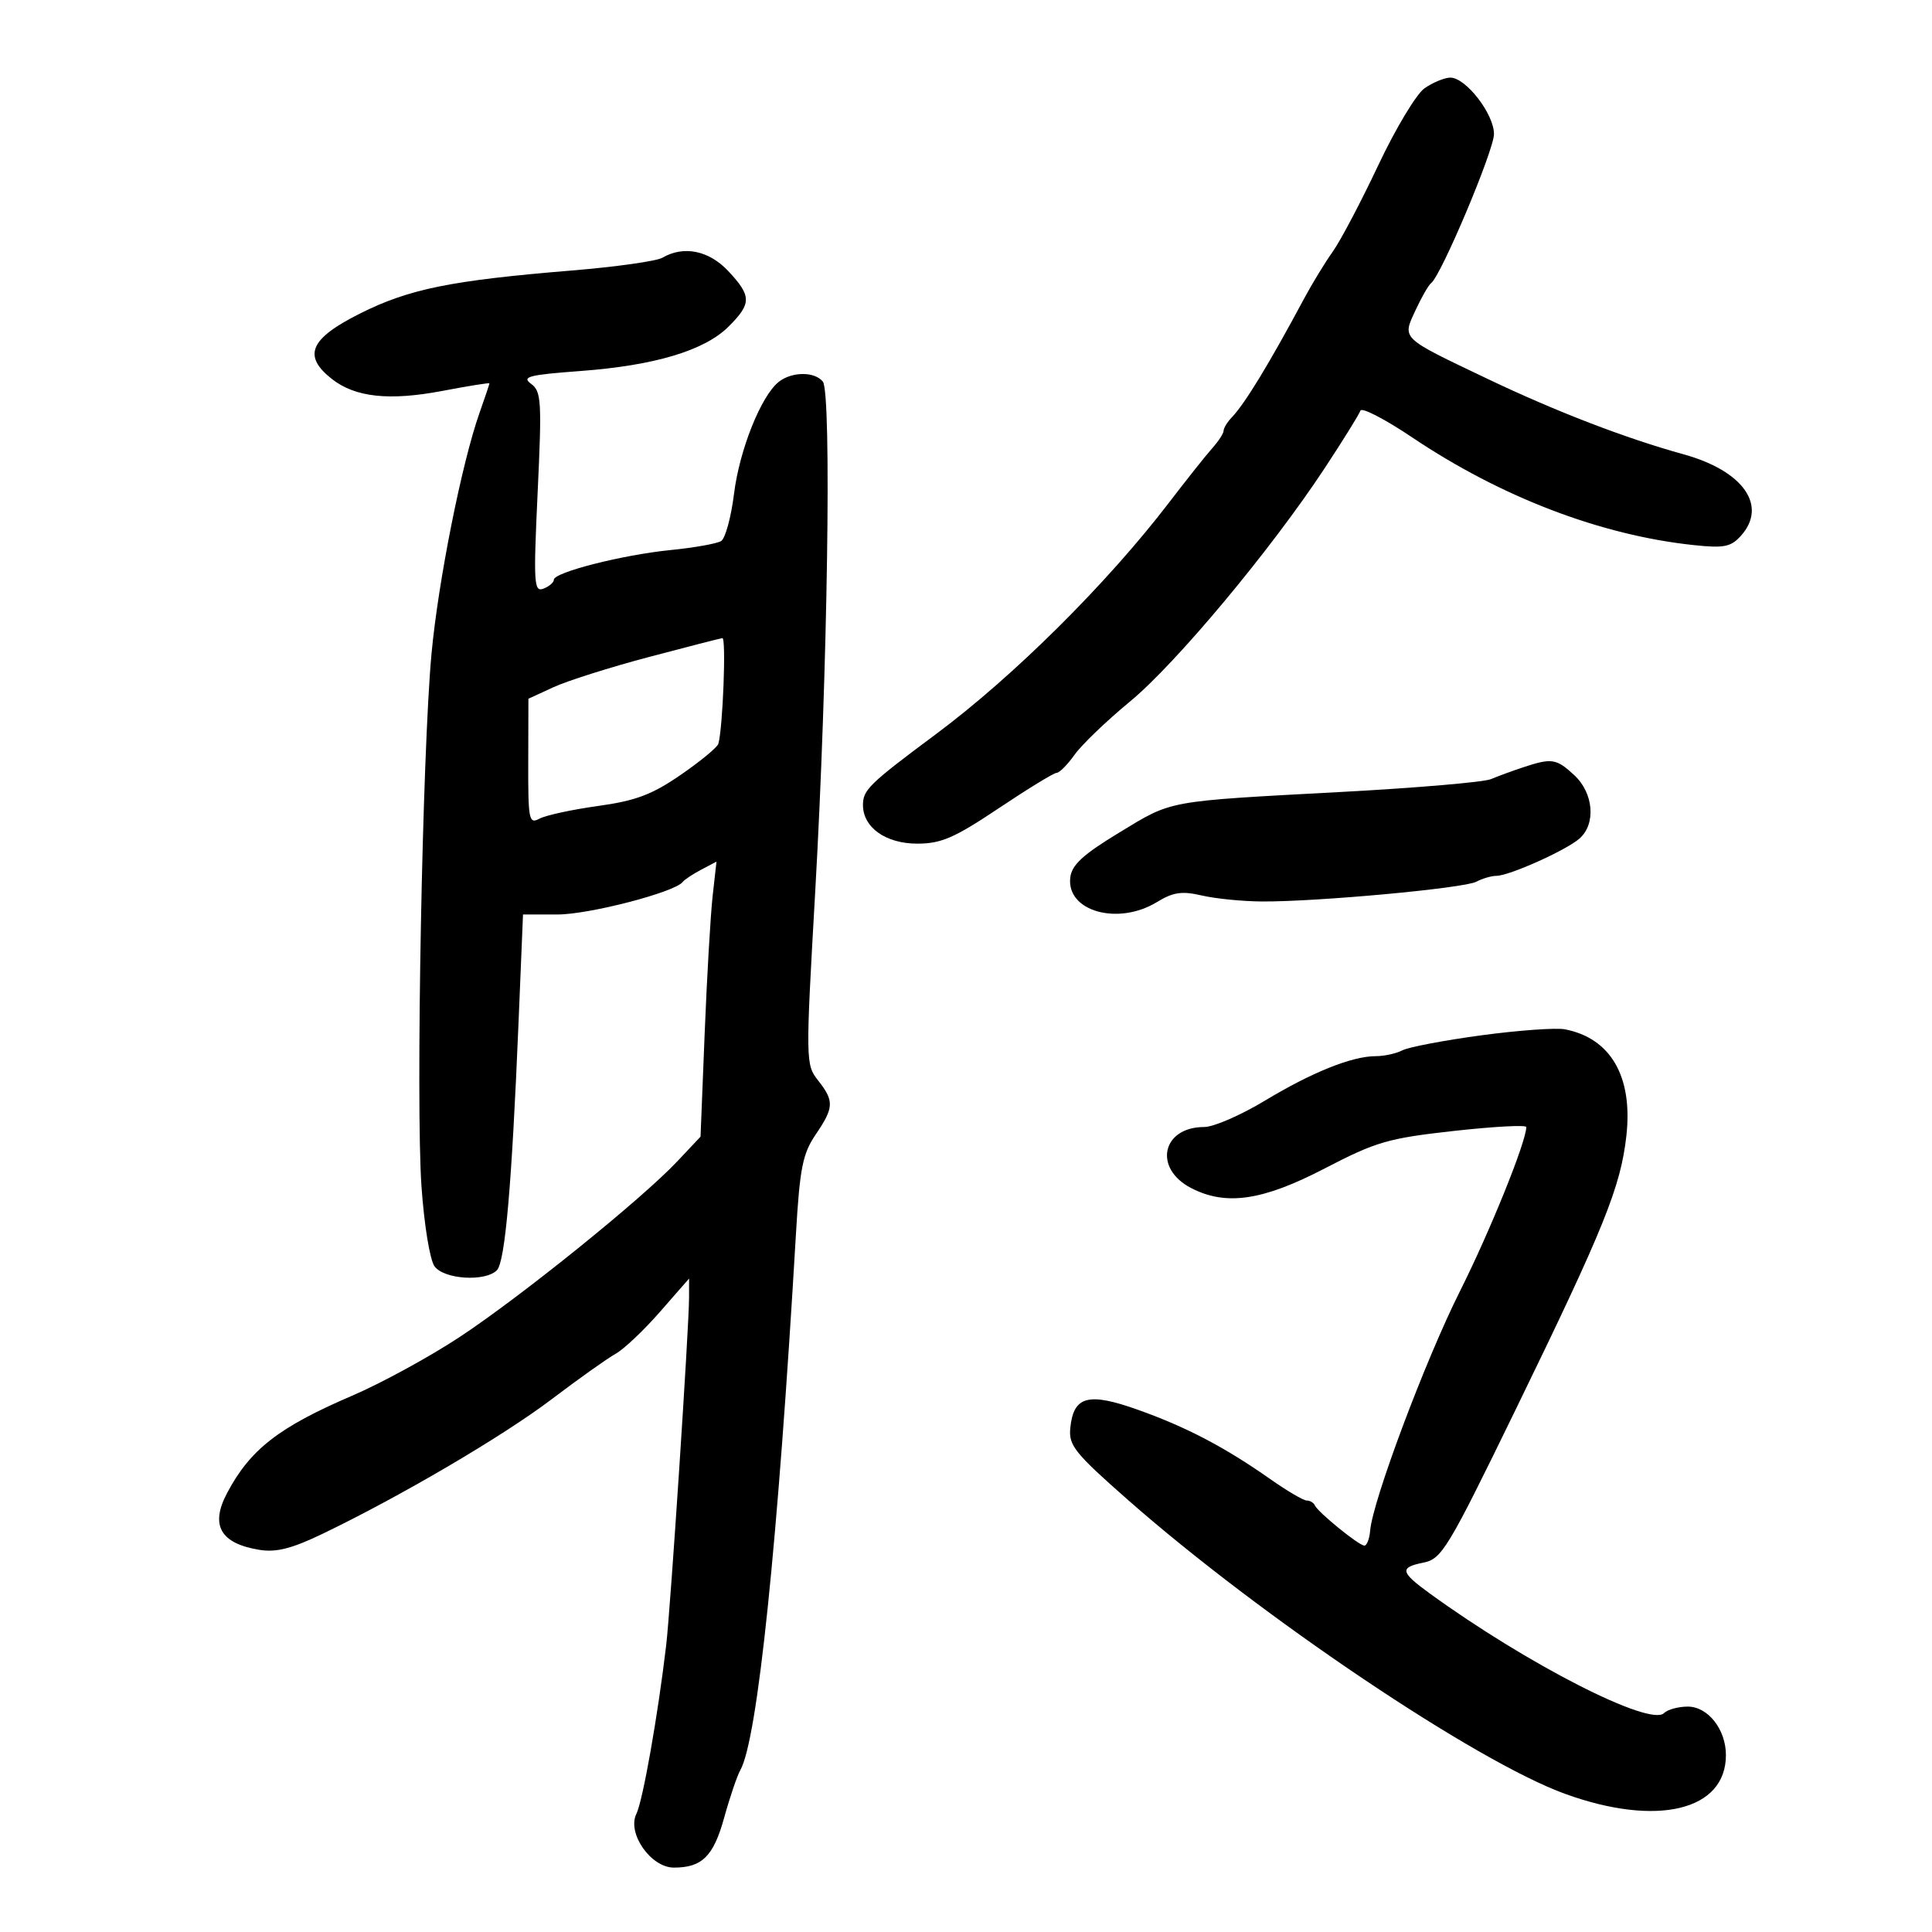 <svg xmlns="http://www.w3.org/2000/svg" width="300" height="300" viewBox="0 0 300 300" version="1.1">
	<path d="M 221.199 13.708 C 219.933 14.590, 216.703 19.964, 214.021 25.650 C 211.339 31.336, 208.162 37.368, 206.961 39.055 C 205.759 40.743, 203.766 44.008, 202.531 46.312 C 197.030 56.571, 193.314 62.676, 191.263 64.821 C 190.568 65.548, 190 66.476, 190 66.883 C 190 67.290, 189.213 68.505, 188.250 69.582 C 187.287 70.660, 184.269 74.457, 181.542 78.021 C 171.923 90.591, 157.416 105.005, 145.331 113.999 C 134.961 121.717, 134 122.650, 134 125 C 134 128.486, 137.534 131, 142.436 131 C 146.150 131, 148.209 130.105, 155.089 125.500 C 159.608 122.475, 163.657 120, 164.085 120 C 164.513 120, 165.766 118.732, 166.870 117.183 C 167.973 115.634, 171.841 111.921, 175.464 108.933 C 182.604 103.046, 197.378 85.337, 205.703 72.689 C 208.564 68.341, 211.058 64.326, 211.245 63.765 C 211.432 63.205, 215.048 65.074, 219.282 67.918 C 233.090 77.194, 248.552 83.109, 263 84.642 C 267.699 85.141, 268.766 84.931, 270.325 83.201 C 274.516 78.552, 270.707 73.115, 261.467 70.560 C 252.410 68.055, 241.629 63.906, 231 58.836 C 217.378 52.338, 217.726 52.669, 219.803 48.172 C 220.737 46.152, 221.829 44.253, 222.232 43.952 C 223.776 42.797, 231.969 23.368, 231.984 20.827 C 232.003 17.692, 227.559 11.977, 225.161 12.052 C 224.247 12.081, 222.464 12.826, 221.199 13.708 M 102.857 40.020 C 101.953 40.548, 95.653 41.438, 88.857 41.998 C 69.990 43.552, 63.556 44.856, 55.930 48.671 C 48.104 52.587, 46.954 55.245, 51.529 58.844 C 55.163 61.702, 60.457 62.270, 68.750 60.690 C 72.737 59.930, 76 59.408, 76 59.529 C 76 59.650, 75.304 61.718, 74.454 64.124 C 71.705 71.905, 68.056 90.217, 67.006 101.500 C 65.581 116.807, 64.553 171.273, 65.445 184.184 C 65.859 190.174, 66.751 195.645, 67.475 196.634 C 68.959 198.664, 75.333 199.067, 77.154 197.246 C 78.431 195.969, 79.469 184.094, 80.519 158.750 L 81.213 142 86.585 142 C 91.478 142, 104.795 138.541, 106 136.957 C 106.275 136.595, 107.570 135.735, 108.878 135.046 L 111.256 133.792 110.657 139.146 C 110.328 142.091, 109.771 151.700, 109.419 160.500 L 108.779 176.500 105.140 180.364 C 99.620 186.224, 80.824 201.389, 71.326 207.643 C 66.683 210.701, 59.197 214.785, 54.692 216.719 C 43.272 221.620, 38.835 225.076, 35.250 231.862 C 32.611 236.858, 34.224 239.675, 40.286 240.659 C 42.900 241.083, 45.316 240.467, 50.125 238.152 C 62.289 232.296, 78.091 223.011, 85.664 217.271 C 89.851 214.097, 94.316 210.924, 95.587 210.220 C 96.858 209.516, 99.945 206.599, 102.449 203.737 L 107 198.534 106.996 201.517 C 106.991 206.100, 104.110 249.852, 103.442 255.500 C 102.144 266.468, 99.818 279.617, 98.812 281.669 C 97.342 284.667, 101.069 290, 104.634 290 C 109.022 290, 110.790 288.247, 112.448 282.253 C 113.323 279.089, 114.454 275.761, 114.960 274.858 C 117.631 270.099, 120.778 239.755, 123.596 191.579 C 124.191 181.400, 124.637 179.150, 126.646 176.189 C 129.509 171.971, 129.554 170.974, 127.030 167.765 C 125.092 165.302, 125.085 164.810, 126.590 138.380 C 128.509 104.669, 129.160 60.968, 127.768 59.250 C 126.490 57.673, 122.979 57.689, 120.942 59.282 C 118.197 61.429, 114.825 69.845, 113.980 76.663 C 113.528 80.305, 112.627 83.613, 111.977 84.014 C 111.327 84.416, 107.804 85.044, 104.147 85.409 C 96.663 86.157, 86 88.869, 86 90.025 C 86 90.443, 85.270 91.066, 84.378 91.408 C 82.906 91.973, 82.824 90.590, 83.486 76.455 C 84.152 62.250, 84.062 60.766, 82.459 59.594 C 80.965 58.501, 82.104 58.206, 90.101 57.613 C 101.673 56.755, 109.415 54.431, 113.154 50.692 C 116.720 47.126, 116.713 45.975, 113.099 42.106 C 110.098 38.894, 106.160 38.092, 102.857 40.020 M 100.668 102.044 C 94.710 103.622, 88.084 105.721, 85.944 106.707 L 82.052 108.500 82.026 118.285 C 82.002 127.362, 82.129 128.001, 83.780 127.118 C 84.759 126.594, 88.842 125.710, 92.853 125.154 C 98.714 124.342, 101.234 123.394, 105.698 120.322 C 108.753 118.220, 111.383 116.050, 111.544 115.500 C 112.242 113.113, 112.782 99.008, 112.173 99.087 C 111.803 99.135, 106.626 100.465, 100.668 102.044 M 236.500 119.152 C 234.850 119.699, 232.600 120.525, 231.500 120.987 C 230.400 121.450, 220.050 122.338, 208.500 122.961 C 180.830 124.453, 182.159 124.211, 173.794 129.282 C 168.177 132.688, 166.429 134.291, 166.193 136.256 C 165.562 141.494, 173.581 143.773, 179.641 140.077 C 182.184 138.527, 183.518 138.332, 186.641 139.057 C 188.764 139.549, 192.975 139.965, 196 139.981 C 204.597 140.026, 227.309 137.931, 229.236 136.915 C 230.191 136.412, 231.597 136, 232.359 136 C 234.337 136, 243.174 132.039, 245.250 130.222 C 247.854 127.942, 247.465 123.161, 244.448 120.365 C 241.661 117.781, 240.959 117.674, 236.500 119.152 M 230 160.766 C 224.225 161.547, 218.719 162.595, 217.764 163.093 C 216.809 163.592, 214.953 164, 213.639 164 C 209.939 164, 203.732 166.493, 196.358 170.940 C 192.656 173.173, 188.446 175, 187.004 175 C 180.423 175, 179.043 181.419, 184.965 184.482 C 190.377 187.281, 196.063 186.444, 205.709 181.431 C 213.680 177.289, 215.550 176.746, 225.750 175.612 C 231.938 174.924, 237 174.651, 237 175.006 C 237 177.262, 231.373 191.190, 226.700 200.500 C 221.327 211.205, 213.140 233.038, 212.755 237.689 C 212.650 238.960, 212.246 240, 211.859 240 C 211.016 240, 204.643 234.822, 204.167 233.750 C 203.983 233.338, 203.416 233, 202.906 233 C 202.397 233, 199.847 231.502, 197.240 229.670 C 190.186 224.715, 184.282 221.620, 176.746 218.928 C 168.988 216.156, 166.694 216.766, 166.195 221.733 C 165.923 224.445, 166.874 225.629, 175.195 232.948 C 195.878 251.137, 229.236 273.559, 243.048 278.557 C 257.332 283.725, 268 281.149, 268 272.531 C 268 268.549, 265.212 265, 262.085 265 C 260.608 265, 258.947 265.453, 258.394 266.006 C 256.232 268.168, 237.163 258.431, 222 247.421 C 217.439 244.110, 217.289 243.392, 221 242.650 C 223.890 242.072, 224.775 240.604, 235.406 218.767 C 249.088 190.661, 251.647 184.331, 252.540 176.390 C 253.574 167.191, 250.131 161.215, 243 159.831 C 241.625 159.565, 235.775 159.985, 230 160.766" stroke="none" fill="black" fill-rule="evenodd"/>
</svg>
